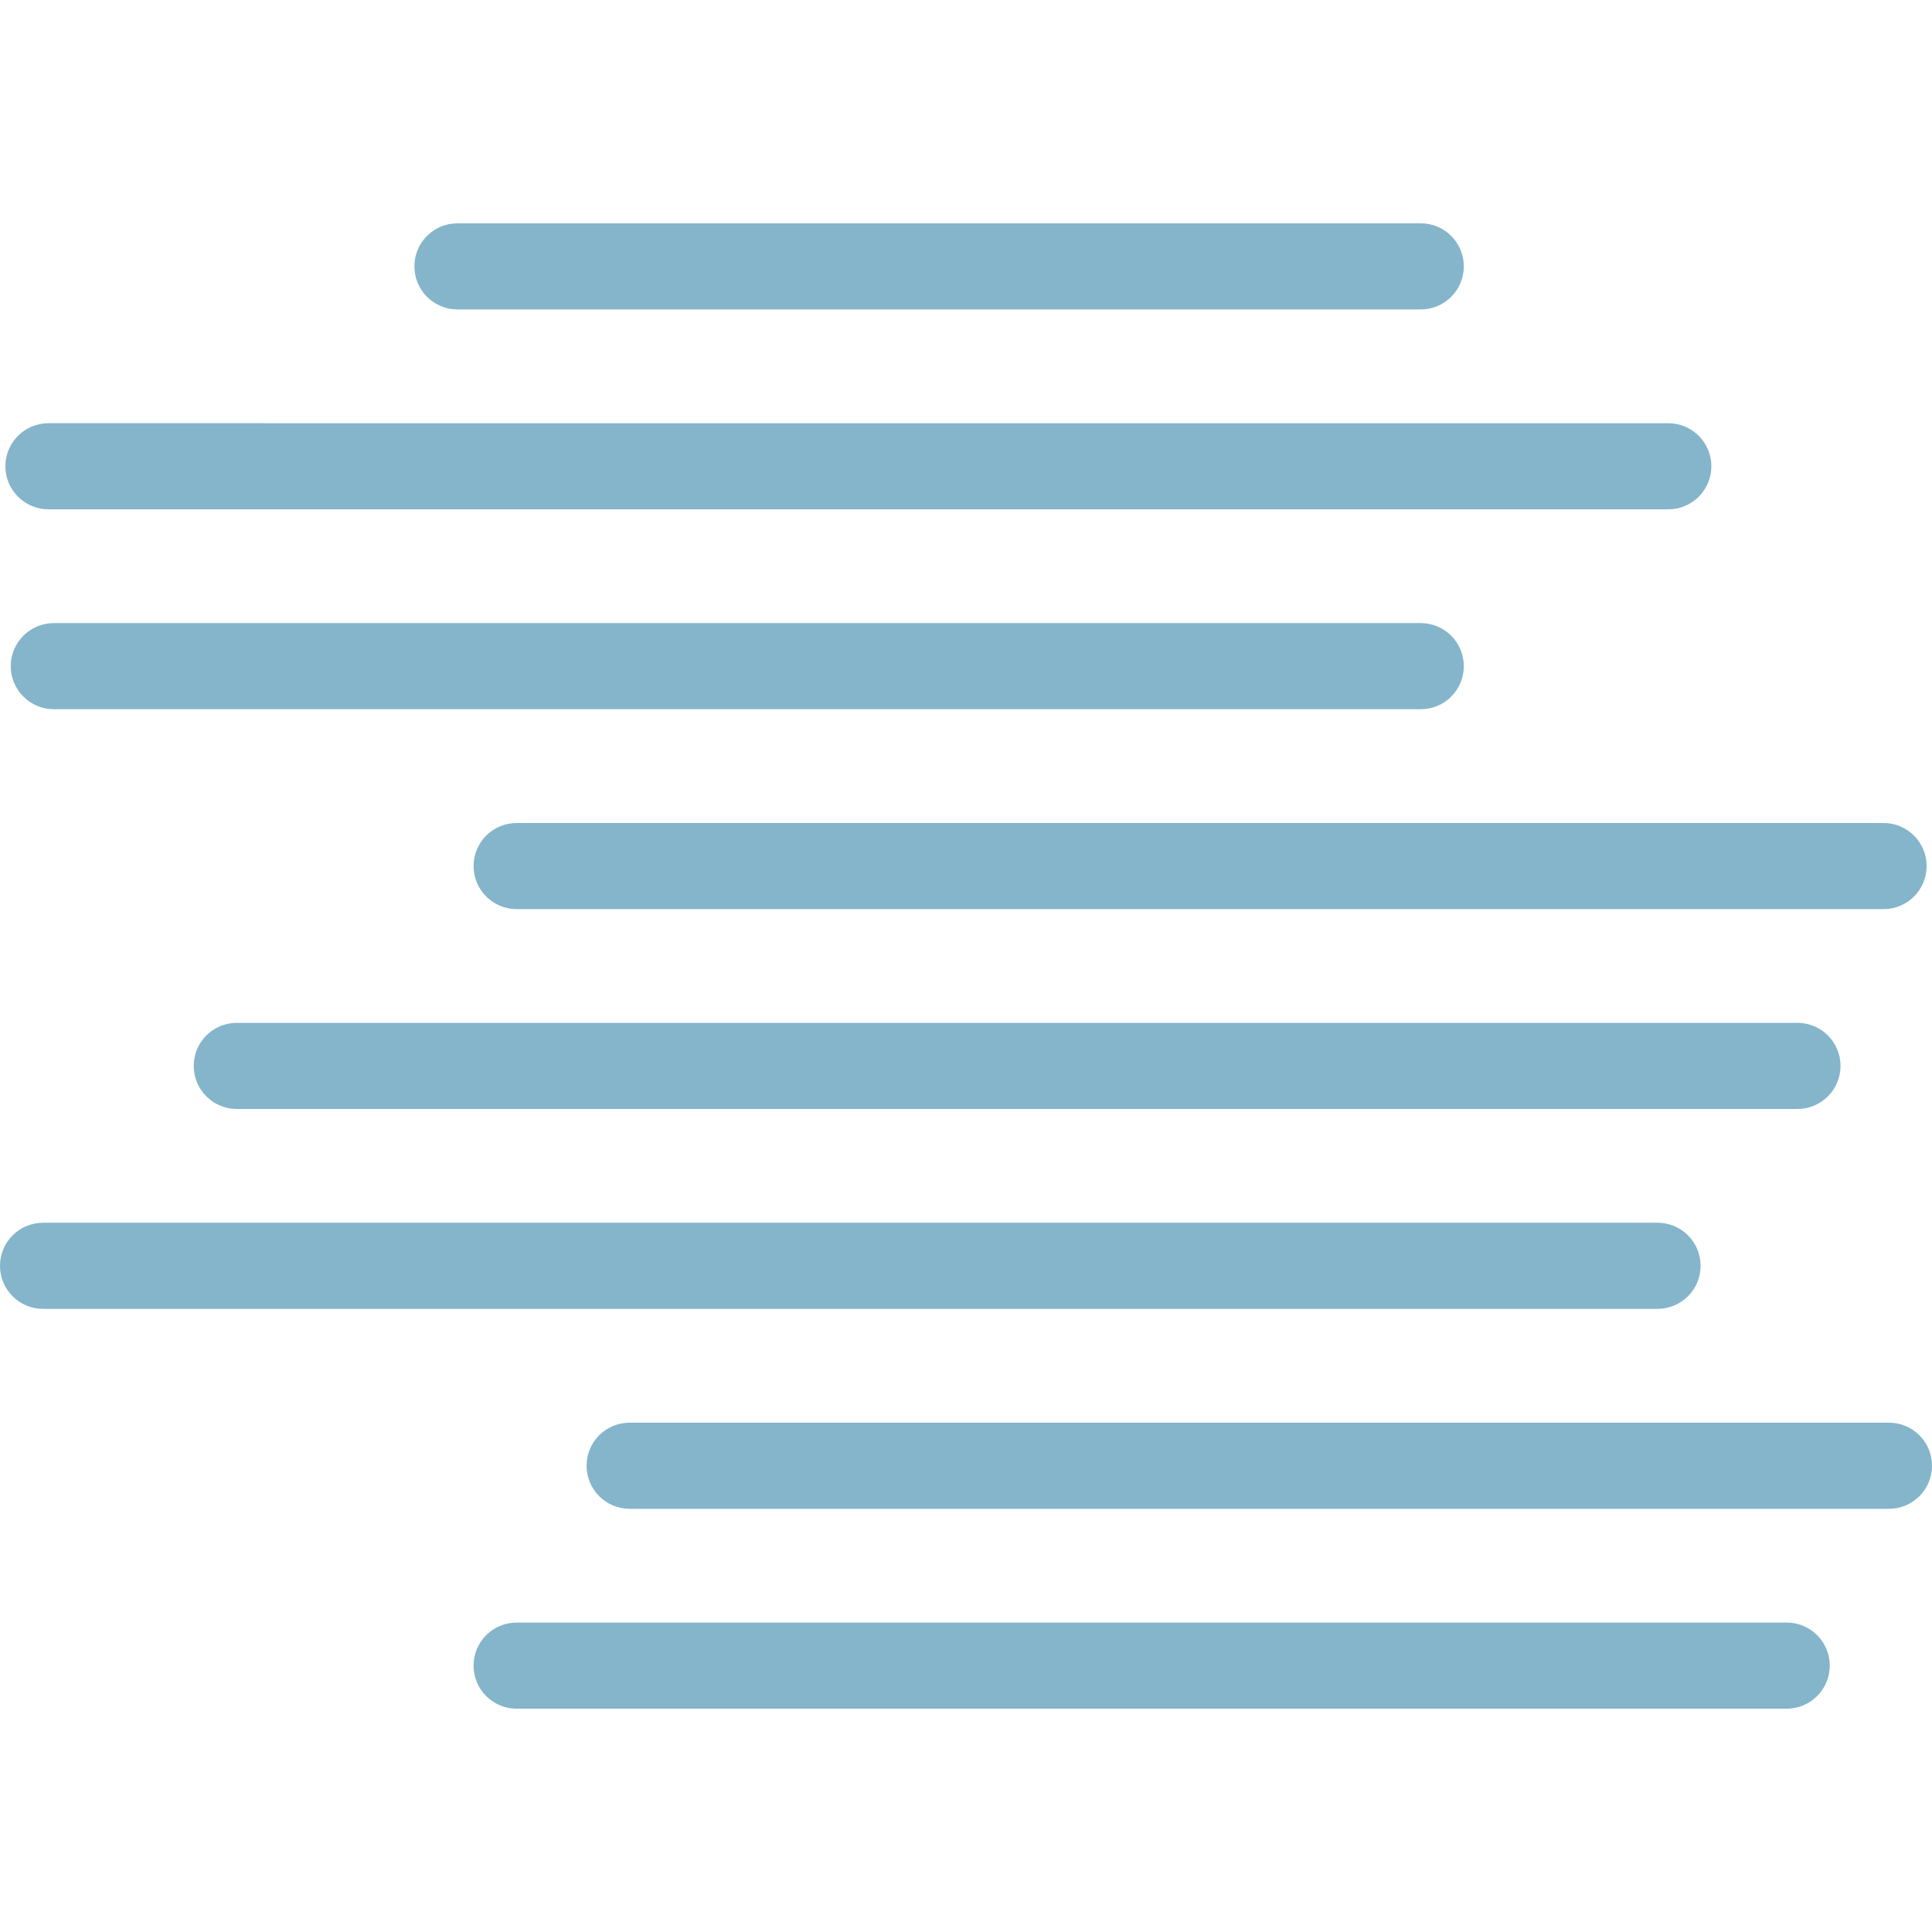 <?xml version="1.0"?>
<svg xmlns="http://www.w3.org/2000/svg" xmlns:xlink="http://www.w3.org/1999/xlink" version="1.1" id="Capa_1" x="0px" y="0px" viewBox="0 0 288.404 288.404" style="enable-background:new 0 0 288.404 288.404;" xml:space="preserve" width="512px" height="512px" class=""><g><g>
	<path d="M212.086,46.19h-143.8c-3.554,0-6.427-2.879-6.427-6.427c0-3.548,2.873-6.427,6.427-6.427h143.8   c3.554,0,6.427,2.879,6.427,6.427C218.512,43.31,215.64,46.19,212.086,46.19z M255.467,69.603c0-3.548-2.873-6.427-6.427-6.427   H7.23c-3.548,0-6.427,2.879-6.427,6.427s2.879,6.427,6.427,6.427h241.81C252.594,76.029,255.467,73.15,255.467,69.603z    M218.512,99.442c0-3.548-2.873-6.427-6.427-6.427H8.034c-3.548,0-6.427,2.879-6.427,6.427s2.879,6.427,6.427,6.427h204.052   C215.64,105.869,218.512,102.996,218.512,99.442z M287.601,129.282c0-3.554-2.873-6.427-6.427-6.427H77.122   c-3.554,0-6.427,2.873-6.427,6.427c0,3.554,2.873,6.427,6.427,6.427h204.052C284.728,135.709,287.601,132.836,287.601,129.282z    M274.747,159.116c0-3.554-2.873-6.427-6.427-6.427H35.348c-3.554,0-6.427,2.873-6.427,6.427c0,3.554,2.873,6.427,6.427,6.427   H268.32C271.874,165.542,274.747,162.67,274.747,159.116z M253.86,188.955c0-3.554-2.873-6.427-6.427-6.427H6.427   c-3.548,0-6.427,2.873-6.427,6.427s2.879,6.427,6.427,6.427h241.006C250.987,195.382,253.86,192.503,253.86,188.955z    M288.404,218.802c0-3.554-2.873-6.427-6.427-6.427H93.992c-3.554,0-6.427,2.873-6.427,6.427s2.873,6.427,6.427,6.427h187.985   C285.531,225.228,288.404,222.356,288.404,218.802z M273.14,248.641c0-3.554-2.873-6.427-6.427-6.427H77.122   c-3.554,0-6.427,2.873-6.427,6.427s2.873,6.427,6.427,6.427h189.592C270.268,255.068,273.14,252.189,273.14,248.641z" data-original="#000000" class="active-path" data-old_color="#000000" fill="#84B5CB"/>
</g></g> </svg>
